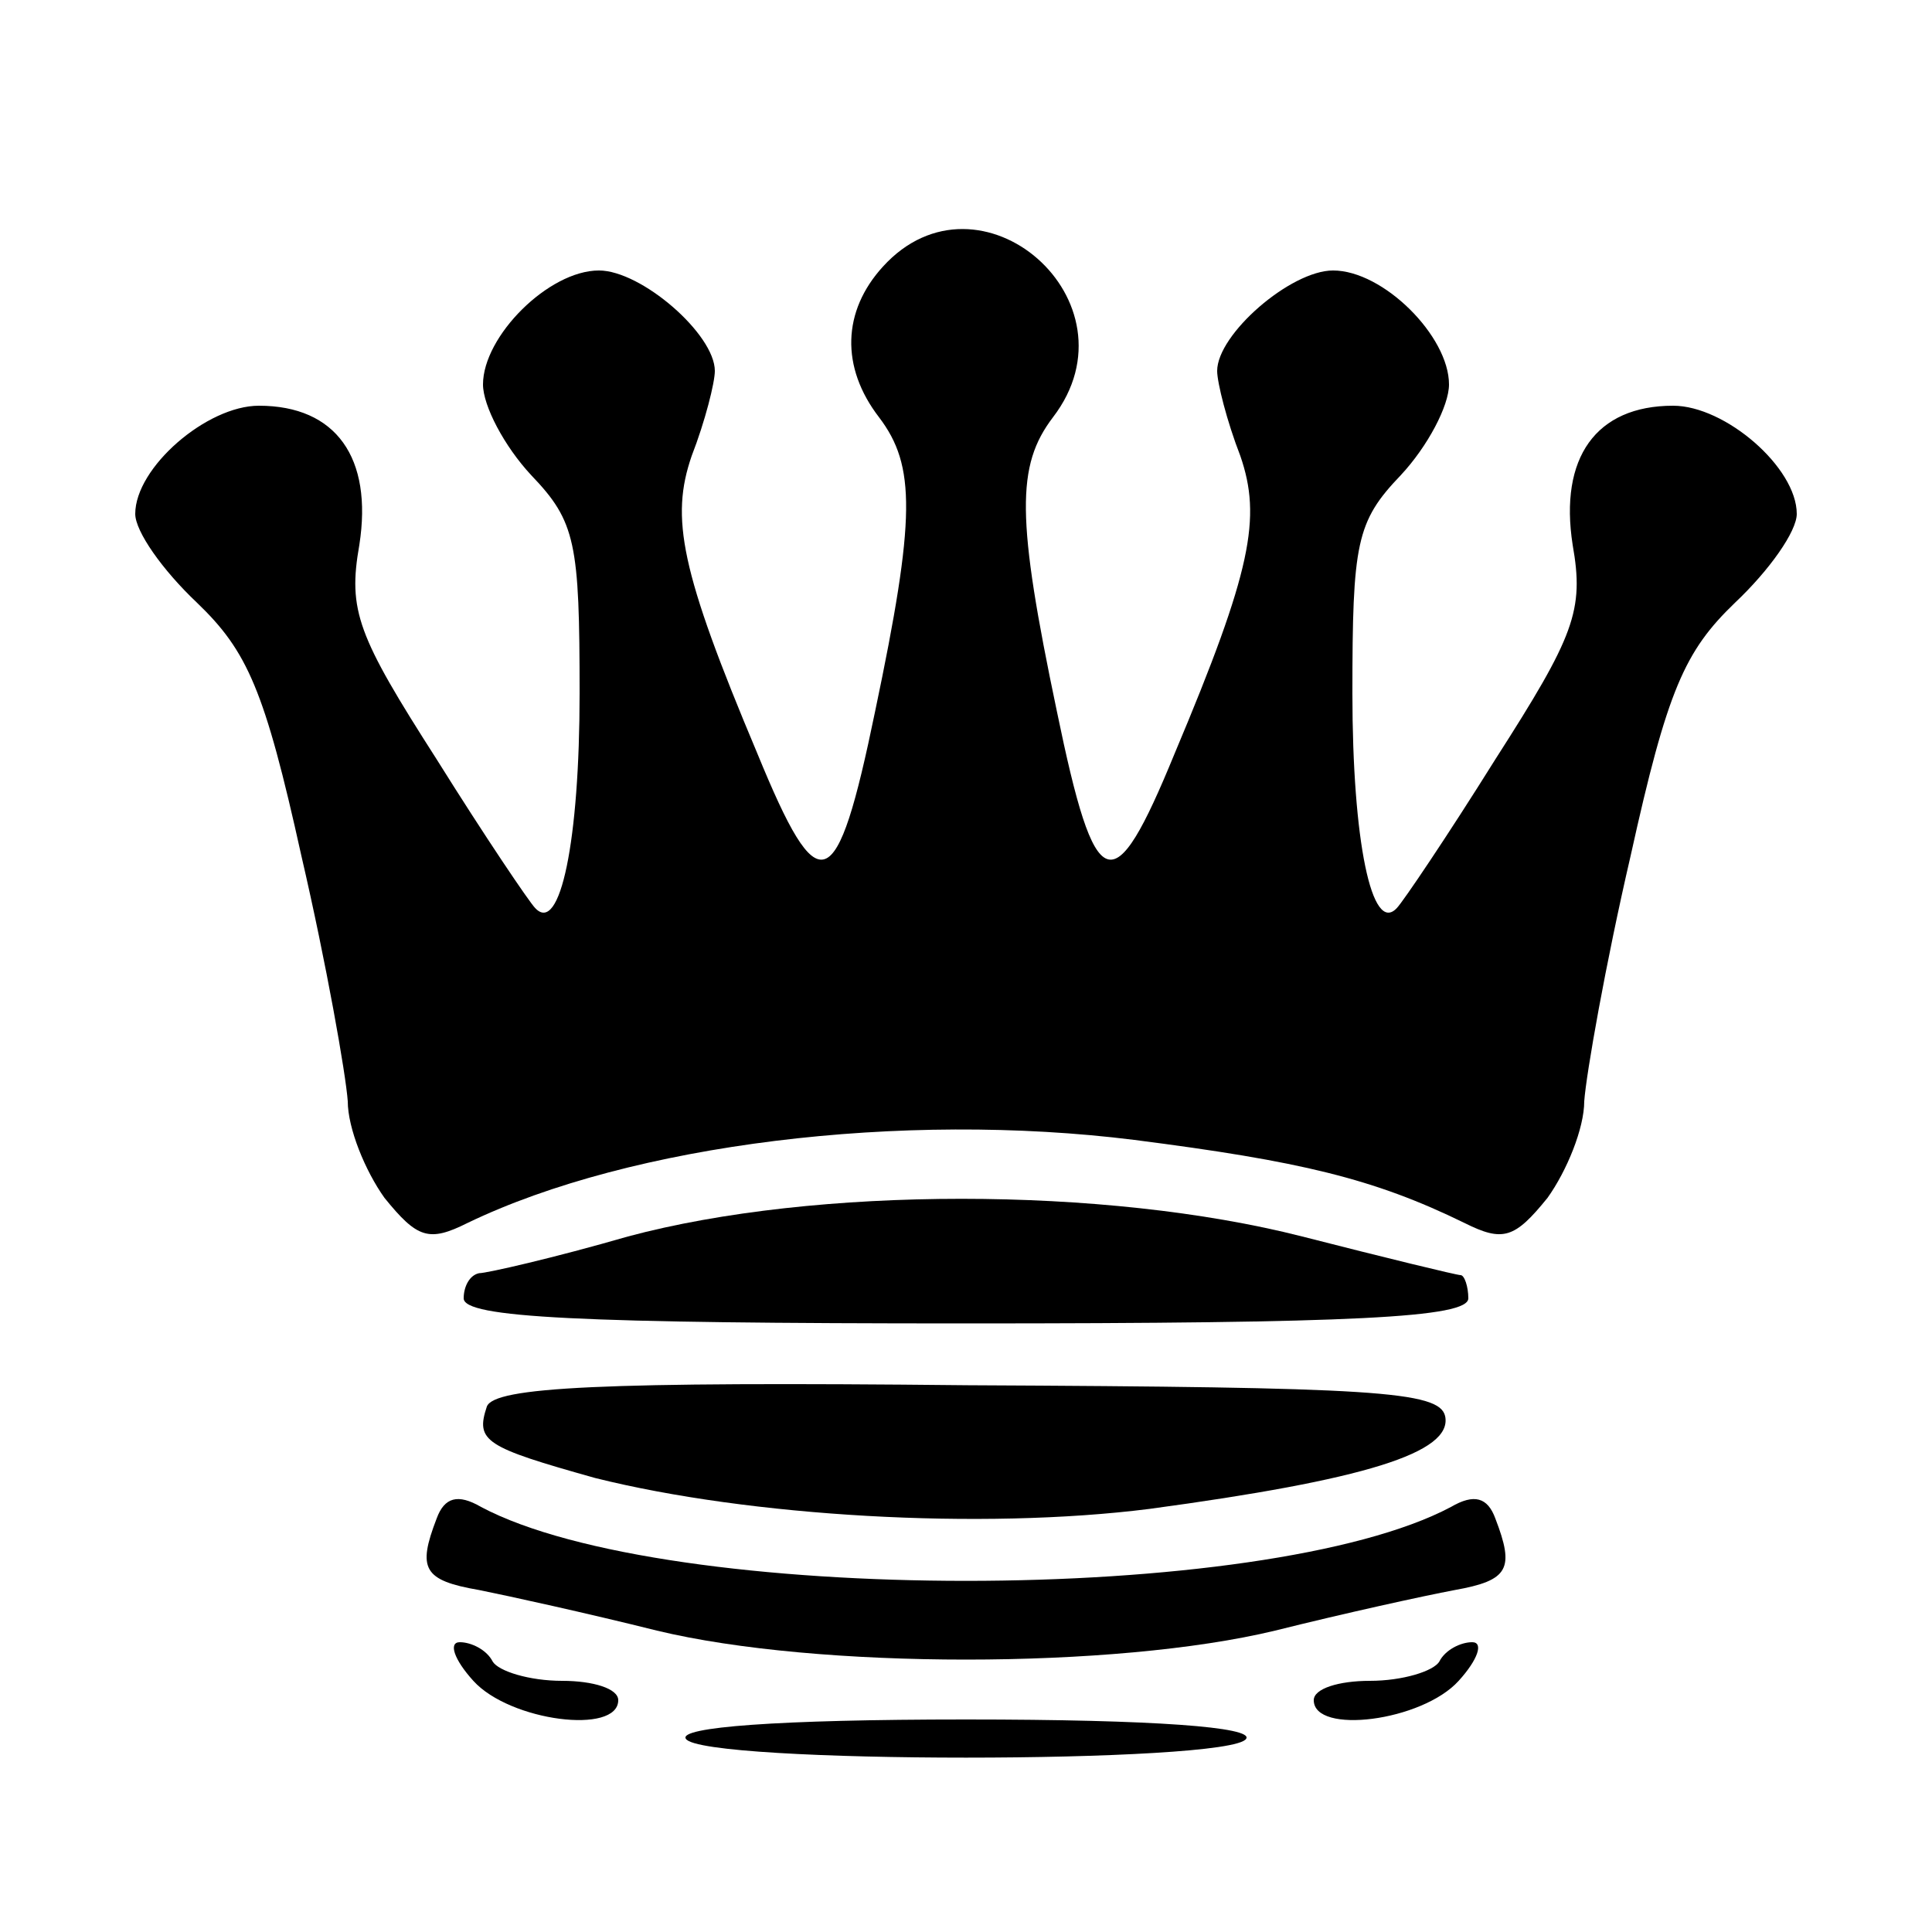 <?xml version="1.0" standalone="no"?>
<!DOCTYPE svg PUBLIC "-//W3C//DTD SVG 20010904//EN"
 "http://www.w3.org/TR/2001/REC-SVG-20010904/DTD/svg10.dtd">
<svg version="1.0" xmlns="http://www.w3.org/2000/svg"
 width="100pt" height="100pt" viewBox="0 0 100 100"
 preserveAspectRatio="xMidYMid meet">
<g transform="translate(0,100) scale(0.1,-0.1)"
fill="#000000" stroke="none">
<path d="M457 862 c-21 -23 -22 -52 -2 -78 19 -25 19 -52 -2 -152 -20 -97 -29
-100 -61 -22 -40 95 -45 122 -34 154 7 18 12 38 12 44 0 19 -38 52 -60 52 -26
0 -60 -34 -60 -59 0 -11 11 -32 25 -47 23 -24 25 -35 25 -113 0 -76 -10 -125
-23 -111 -3 3 -26 37 -51 77 -41 64 -46 77 -40 111 7 45 -12 72 -52 72 -27 0
-64 -32 -64 -56 0 -9 14 -29 32 -46 26 -25 35 -45 54 -131 13 -56 23 -113 24
-127 0 -14 9 -36 19 -50 17 -21 23 -23 43 -13 85 41 225 58 345 43 86 -11 124
-20 171 -43 20 -10 26 -8 43 13 10 14 19 36 19 50 1 14 11 71 24 127 19 86 28
106 54 131 18 17 32 37 32 46 0 24 -37 56 -64 56 -40 0 -59 -27 -52 -72 6 -34
1 -47 -40 -111 -25 -40 -48 -74 -51 -77 -13 -14 -23 35 -23 111 0 78 2 89 25
113 14 15 25 36 25 47 0 25 -34 59 -60 59 -22 0 -60 -33 -60 -52 0 -6 5 -26
12 -44 11 -32 6 -59 -34 -154 -32 -78 -41 -75 -61 22 -21 100 -21 127 -2 152
46 60 -38 133 -88 78z"/>
<path d="M325 360 c-38 -11 -73 -19 -77 -19 -5 -1 -8 -7 -8 -13 0 -10 59 -13
260 -13 201 0 260 3 260 13 0 6 -2 12 -4 12 -2 0 -39 9 -82 20 -102 26 -252
26 -349 0z"/>
<path d="M252 272 c-6 -18 -1 -21 56 -37 80 -20 200 -27 287 -16 111 15 157
29 153 48 -3 13 -37 15 -247 16 -191 2 -245 -1 -249 -11z"/>
<path d="M226 214 c-10 -26 -7 -32 22 -37 15 -3 56 -12 92 -21 83 -20 237 -20
320 0 36 9 77 18 93 21 28 5 31 11 21 37 -4 11 -11 13 -23 6 -96 -51 -406 -51
-502 0 -12 7 -19 5 -23 -6z"/>
<path d="M245 130 c19 -21 75 -28 75 -10 0 6 -13 10 -29 10 -17 0 -33 5 -36
10 -3 6 -11 10 -17 10 -6 0 -3 -9 7 -20z"/>
<path d="M745 140 c-3 -5 -19 -10 -36 -10 -16 0 -29 -4 -29 -10 0 -18 56 -11
75 10 10 11 13 20 7 20 -6 0 -14 -4 -17 -10z"/>
<path d="M355 100 c8 -13 282 -13 290 0 4 6 -47 10 -145 10 -98 0 -149 -4
-145 -10z"/>
</g>
</svg>
